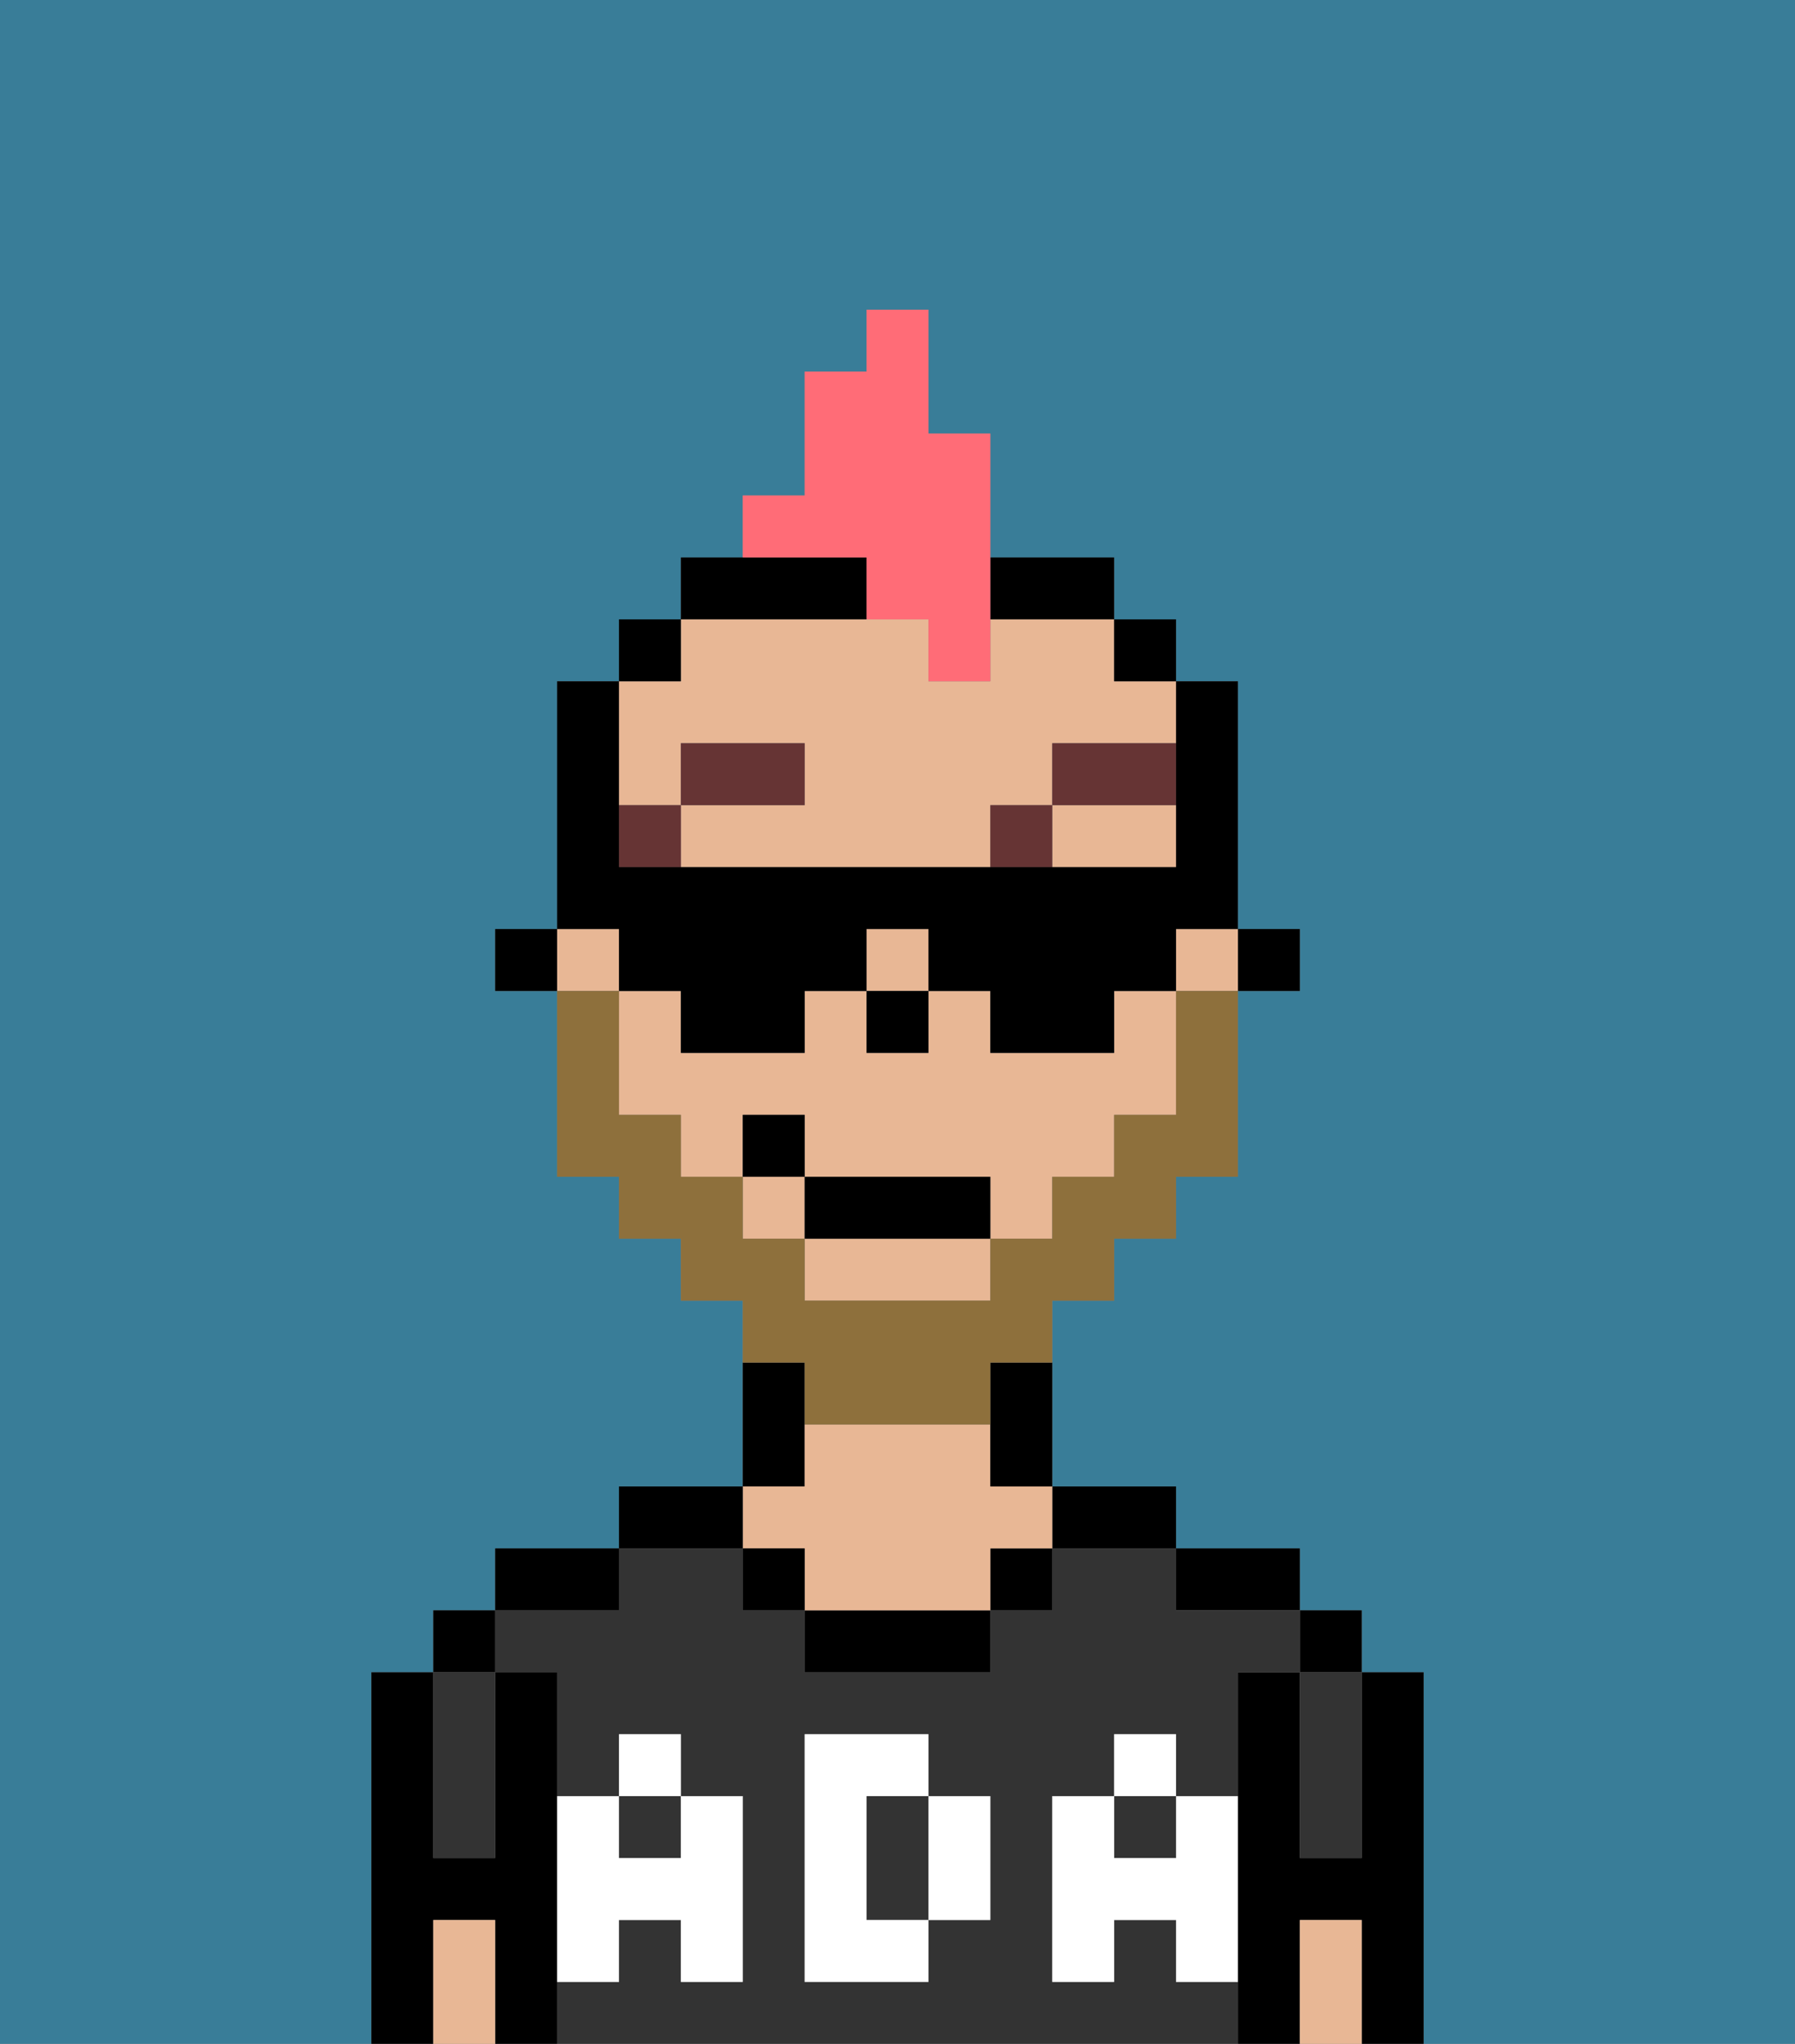 <svg xmlns="http://www.w3.org/2000/svg" viewBox="0 0 29 33"><rect x="0" y="0" width="29" height="33" fill="#808080" stroke="none"/><defs><style>polygon,rect,path{shape-rendering:crispedges;}.da47-1{fill:#397d98;}.da47-2{fill:#000000;}.da47-3{fill:#333333;}.da47-4{fill:#e8b795;}.da47-5{fill:#ffffff;}.da47-6{fill:#663434;}.da47-7{fill:#8e703c;}.da47-8{fill:#ff6c77;}</style></defs><path class="da47-1" d="M0,33H6V27H7V26H8V25h2V24h2V21H11V20H10V19H9V16H8V15H9V11h1V10h1V9h1V8h1V6h1V5h1V7h1V9h2v1h1v1h1v4h1v1H20v3H19v1H18v1H17v3h2v1h2v1h1v1h1v6h6V0H0Z"/><path class="da47-2" d="M23,27H22v3H21V27H20v6h1V31h1v2h1V27Z"/><rect class="da47-2" x="21" y="26" width="1" height="1"/><path class="da47-3" d="M21,28v2h1V27H21Z"/><path class="da47-4" d="M21,31v2h1V31Z"/><path class="da47-2" d="M20,26h1V25H19v1Z"/><rect class="da47-3" x="18" y="29" width="1" height="1"/><path class="da47-3" d="M19,32V31H18v1H17V29h1V28h1v1h1V27h1V26H19V25H17v1H16v1H13V26H12V25H10v1H8v1H9v2h1V28h1v1h1v3H11V31H10v1H9v1H20V32Zm-3-2v1H15v1H13V28h2v1h1Z"/><rect class="da47-3" x="10" y="29" width="1" height="1"/><path class="da47-3" d="M15,29H14v2h1V29Z"/><path class="da47-2" d="M18,25h1V24H17v1Z"/><rect class="da47-2" x="16" y="25" width="1" height="1"/><path class="da47-2" d="M13,26v1h3V26H13Z"/><path class="da47-2" d="M13,23V22H12v2h1Z"/><path class="da47-4" d="M13,25v1h3V25h1V24H16V23H13v1H12v1Z"/><rect class="da47-2" x="12" y="25" width="1" height="1"/><path class="da47-2" d="M12,24H10v1h2Z"/><path class="da47-2" d="M10,25H8v1h2Z"/><path class="da47-2" d="M9,31V27H8v3H7V27H6v6H7V31H8v2H9V31Z"/><rect class="da47-2" x="7" y="26" width="1" height="1"/><path class="da47-3" d="M7,30H8V27H7v3Z"/><path class="da47-4" d="M7,31v2H8V31Z"/><path class="da47-5" d="M19,30H18V29H17v3h1V31h1v1h1V29H19Z"/><rect class="da47-5" x="18" y="28" width="1" height="1"/><path class="da47-5" d="M15,30v1h1V29H15Z"/><path class="da47-5" d="M14,30V29h1V28H13v4h2V31H14Z"/><path class="da47-5" d="M9,32h1V31h1v1h1V29H11v1H10V29H9v3Z"/><rect class="da47-5" x="10" y="28" width="1" height="1"/><rect class="da47-2" x="20" y="15" width="1" height="1"/><path class="da47-4" d="M18,17H16V16H15v1H14V16H13v1H11V16H10v2h1v1h1V18h1v1h3v1h1V19h1V18h1V16H18Z"/><rect class="da47-4" x="12" y="19" width="1" height="1"/><rect class="da47-4" x="19" y="15" width="1" height="1"/><rect class="da47-4" x="9" y="15" width="1" height="1"/><path class="da47-4" d="M13,21h3V20H13Z"/><rect class="da47-4" x="14" y="15" width="1" height="1"/><path class="da47-4" d="M11,13V12h2v1H11v1h5V13h1V12h2V11H18V10H16v1H15V10H11v1H10v2Z"/><path class="da47-4" d="M17,14h2V13H17Z"/><rect class="da47-2" x="18" y="10" width="1" height="1"/><path class="da47-2" d="M16,23v1h1V22H16Z"/><path class="da47-2" d="M14,10V9H11v1h3Z"/><path class="da47-2" d="M17,10h1V9H16v1Z"/><rect class="da47-2" x="10" y="10" width="1" height="1"/><rect class="da47-2" x="8" y="15" width="1" height="1"/><rect class="da47-2" x="14" y="16" width="1" height="1"/><rect class="da47-6" x="10" y="13" width="1" height="1"/><rect class="da47-6" x="11" y="12" width="2" height="1"/><rect class="da47-6" x="16" y="13" width="1" height="1"/><rect class="da47-6" x="17" y="12" width="2" height="1"/><path class="da47-7" d="M13,23h3V22h1V21h1V20h1V19h1V16H19v2H18v1H17v1H16v1H13V20H12V19H11V18H10V16H9v3h1v1h1v1h1v1h1Z"/><rect class="da47-2" x="13" y="19" width="3" height="1"/><rect class="da47-2" x="12" y="18" width="1" height="1"/><path class="da47-8" d="M14,10h1v1h1V7H15V5H14V6H13V8H12V9h2Z"/><path class="da47-2" d="M10,16h1v1h2V16h1V15h1v1h1v1h2V16h1V15h1V11H19v3H10V11H9v4h1Z"/></svg>